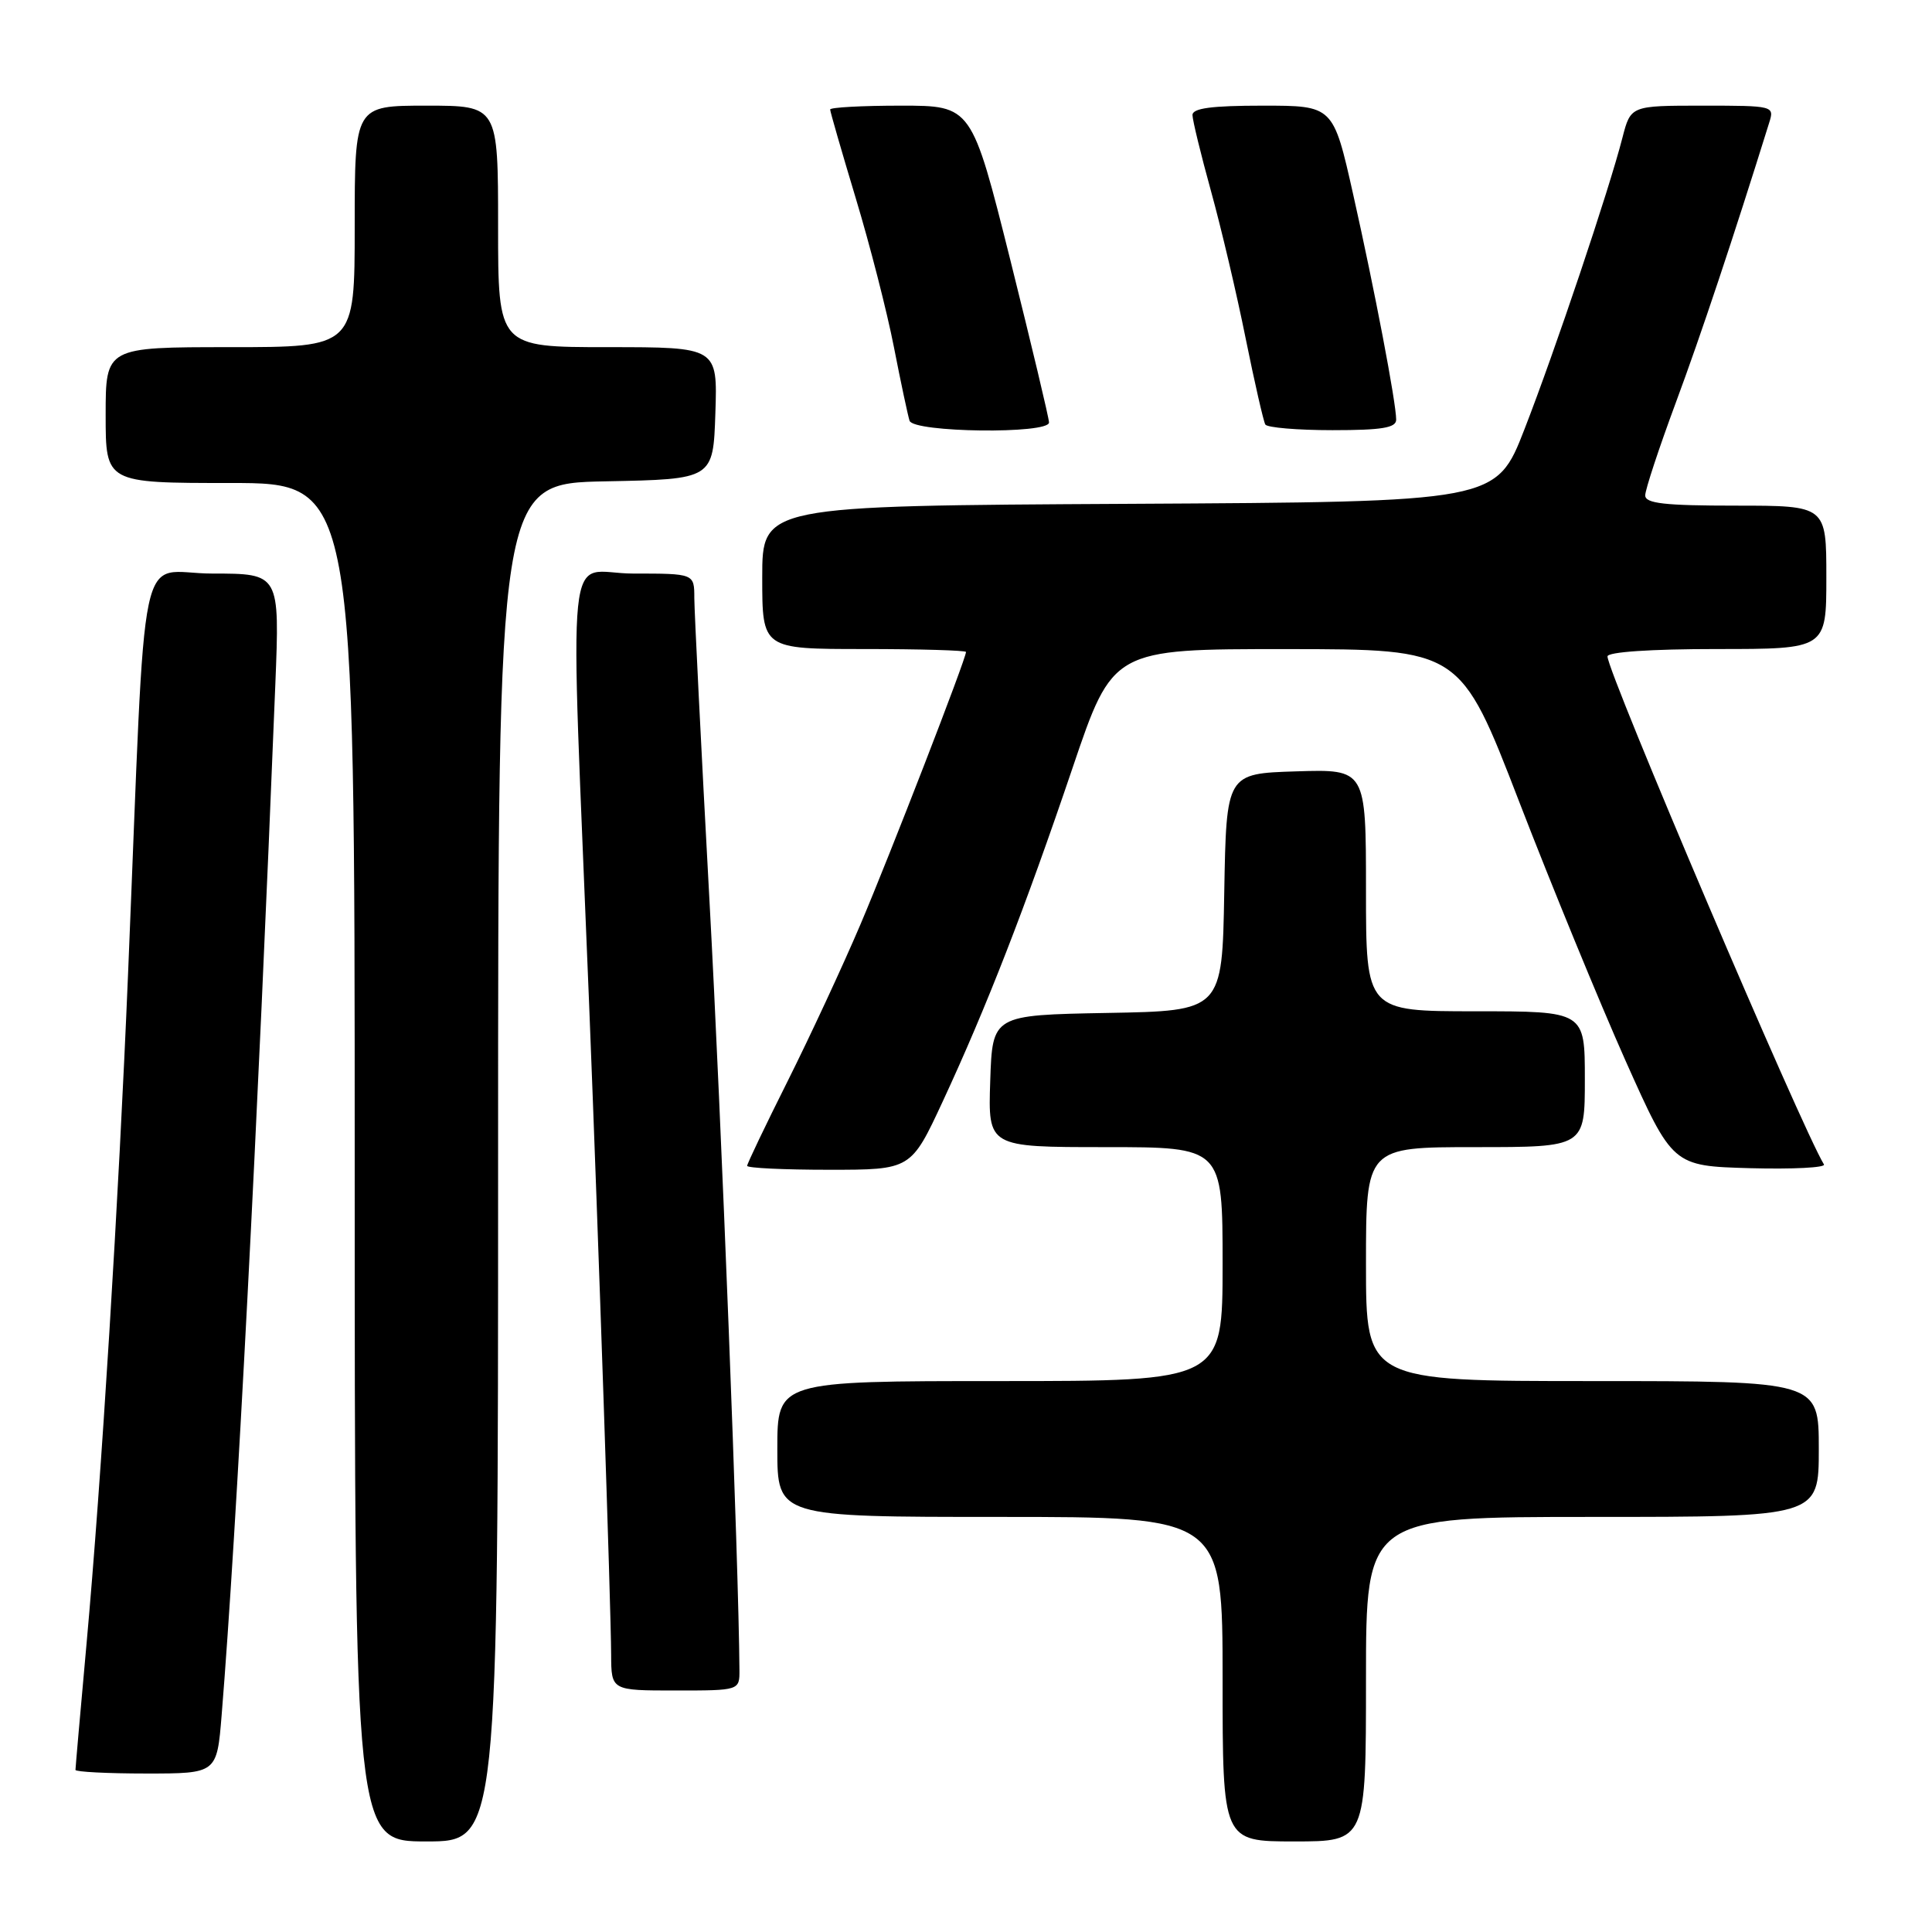 <?xml version="1.0" encoding="UTF-8" standalone="no"?>
<!DOCTYPE svg PUBLIC "-//W3C//DTD SVG 1.1//EN" "http://www.w3.org/Graphics/SVG/1.1/DTD/svg11.dtd" >
<svg xmlns="http://www.w3.org/2000/svg" xmlns:xlink="http://www.w3.org/1999/xlink" version="1.1" viewBox="0 0 256 256">
 <g >
 <path fill="currentColor"
d=" M 66.00 154.03 C 66.00 64.05 66.00 64.05 80.25 63.78 C 94.50 63.50 94.50 63.50 94.79 54.75 C 95.08 46.00 95.08 46.00 80.54 46.00 C 66.00 46.00 66.00 46.00 66.00 30.00 C 66.00 14.00 66.00 14.00 56.50 14.00 C 47.00 14.00 47.00 14.00 47.00 30.00 C 47.00 46.00 47.00 46.00 30.50 46.00 C 14.00 46.00 14.00 46.00 14.00 55.00 C 14.00 64.00 14.00 64.00 30.50 64.00 C 47.00 64.00 47.00 64.00 47.00 154.00 C 47.00 244.00 47.00 244.00 56.50 244.00 C 66.00 244.00 66.00 244.00 66.00 154.03 Z  M 181.00 222.50 C 181.00 201.00 181.00 201.00 211.00 201.00 C 241.00 201.00 241.00 201.00 241.00 192.00 C 241.00 183.00 241.00 183.00 211.00 183.00 C 181.00 183.00 181.00 183.00 181.00 167.50 C 181.00 152.00 181.00 152.00 195.50 152.00 C 210.00 152.00 210.00 152.00 210.00 143.00 C 210.00 134.00 210.00 134.00 195.50 134.00 C 181.00 134.00 181.00 134.00 181.00 117.96 C 181.00 101.92 181.00 101.92 171.75 102.21 C 162.50 102.50 162.50 102.50 162.22 118.22 C 161.95 133.95 161.95 133.95 146.72 134.22 C 131.50 134.50 131.50 134.50 131.21 143.25 C 130.92 152.00 130.92 152.00 146.46 152.00 C 162.00 152.00 162.00 152.00 162.00 167.50 C 162.00 183.00 162.00 183.00 132.50 183.00 C 103.00 183.00 103.00 183.00 103.00 192.00 C 103.00 201.00 103.00 201.00 132.50 201.00 C 162.00 201.00 162.00 201.00 162.00 222.50 C 162.00 244.00 162.00 244.00 171.50 244.00 C 181.00 244.00 181.00 244.00 181.00 222.50 Z  M 29.37 227.25 C 31.36 202.81 34.13 149.54 36.48 90.75 C 37.07 76.00 37.07 76.00 28.14 76.00 C 18.05 76.00 19.44 69.39 16.97 129.00 C 15.72 159.16 13.43 196.16 11.47 217.77 C 10.66 226.71 10.00 234.25 10.00 234.52 C 10.00 234.78 14.22 235.00 19.37 235.00 C 28.74 235.00 28.74 235.00 29.37 227.25 Z  M 97.98 221.25 C 97.89 207.37 95.59 148.31 93.99 119.00 C 92.90 98.92 92.01 81.04 92.00 79.25 C 92.00 76.00 92.00 76.00 83.90 76.00 C 74.76 76.00 75.50 68.78 78.06 133.00 C 79.31 164.35 80.95 212.83 80.98 219.25 C 81.00 224.00 81.00 224.00 89.50 224.00 C 98.00 224.00 98.00 224.00 97.98 221.25 Z  M 124.93 145.92 C 130.73 133.43 135.83 120.32 142.12 101.75 C 147.45 86.00 147.45 86.00 170.47 86.01 C 193.50 86.02 193.50 86.02 201.31 106.26 C 205.61 117.39 211.94 132.80 215.37 140.50 C 221.63 154.50 221.63 154.50 231.89 154.79 C 237.54 154.94 241.95 154.72 241.68 154.29 C 238.74 149.49 213.00 89.09 213.00 86.98 C 213.00 86.39 218.70 86.00 227.50 86.00 C 242.00 86.00 242.00 86.00 242.00 76.50 C 242.00 67.00 242.00 67.00 230.00 67.00 C 220.55 67.00 218.00 66.71 218.00 65.64 C 218.00 64.89 219.82 59.38 222.04 53.39 C 225.36 44.45 229.70 31.44 234.43 16.25 C 235.13 14.03 235.03 14.00 225.61 14.00 C 216.08 14.00 216.08 14.00 214.98 18.25 C 213.20 25.21 206.04 46.49 202.01 56.85 C 198.26 66.50 198.26 66.50 149.63 66.76 C 101.00 67.02 101.00 67.02 101.00 76.51 C 101.00 86.00 101.00 86.00 114.50 86.00 C 121.92 86.00 128.00 86.18 128.00 86.39 C 128.00 87.30 117.93 113.28 114.01 122.50 C 111.67 128.00 107.33 137.33 104.38 143.23 C 101.42 149.14 99.00 154.20 99.00 154.48 C 99.00 154.77 103.88 155.00 109.85 155.00 C 120.71 155.00 120.71 155.00 124.93 145.92 Z  M 139.00 55.98 C 139.00 55.42 136.69 45.75 133.88 34.48 C 128.75 14.00 128.75 14.00 119.38 14.00 C 114.22 14.00 110.00 14.23 110.00 14.51 C 110.00 14.79 111.53 20.08 113.39 26.26 C 115.26 32.44 117.54 41.33 118.45 46.00 C 119.36 50.67 120.30 55.06 120.52 55.75 C 121.04 57.32 139.00 57.54 139.00 55.98 Z  M 185.00 55.61 C 185.00 53.37 182.15 38.43 179.30 25.75 C 176.66 14.00 176.66 14.00 167.33 14.00 C 160.53 14.00 158.00 14.34 158.01 15.25 C 158.02 15.94 159.12 20.46 160.46 25.31 C 161.80 30.15 163.87 38.93 165.05 44.81 C 166.24 50.69 167.42 55.84 167.66 56.25 C 167.91 56.66 171.92 57.00 176.56 57.00 C 183.10 57.00 185.00 56.69 185.00 55.61 Z "/>
</g>
</svg>